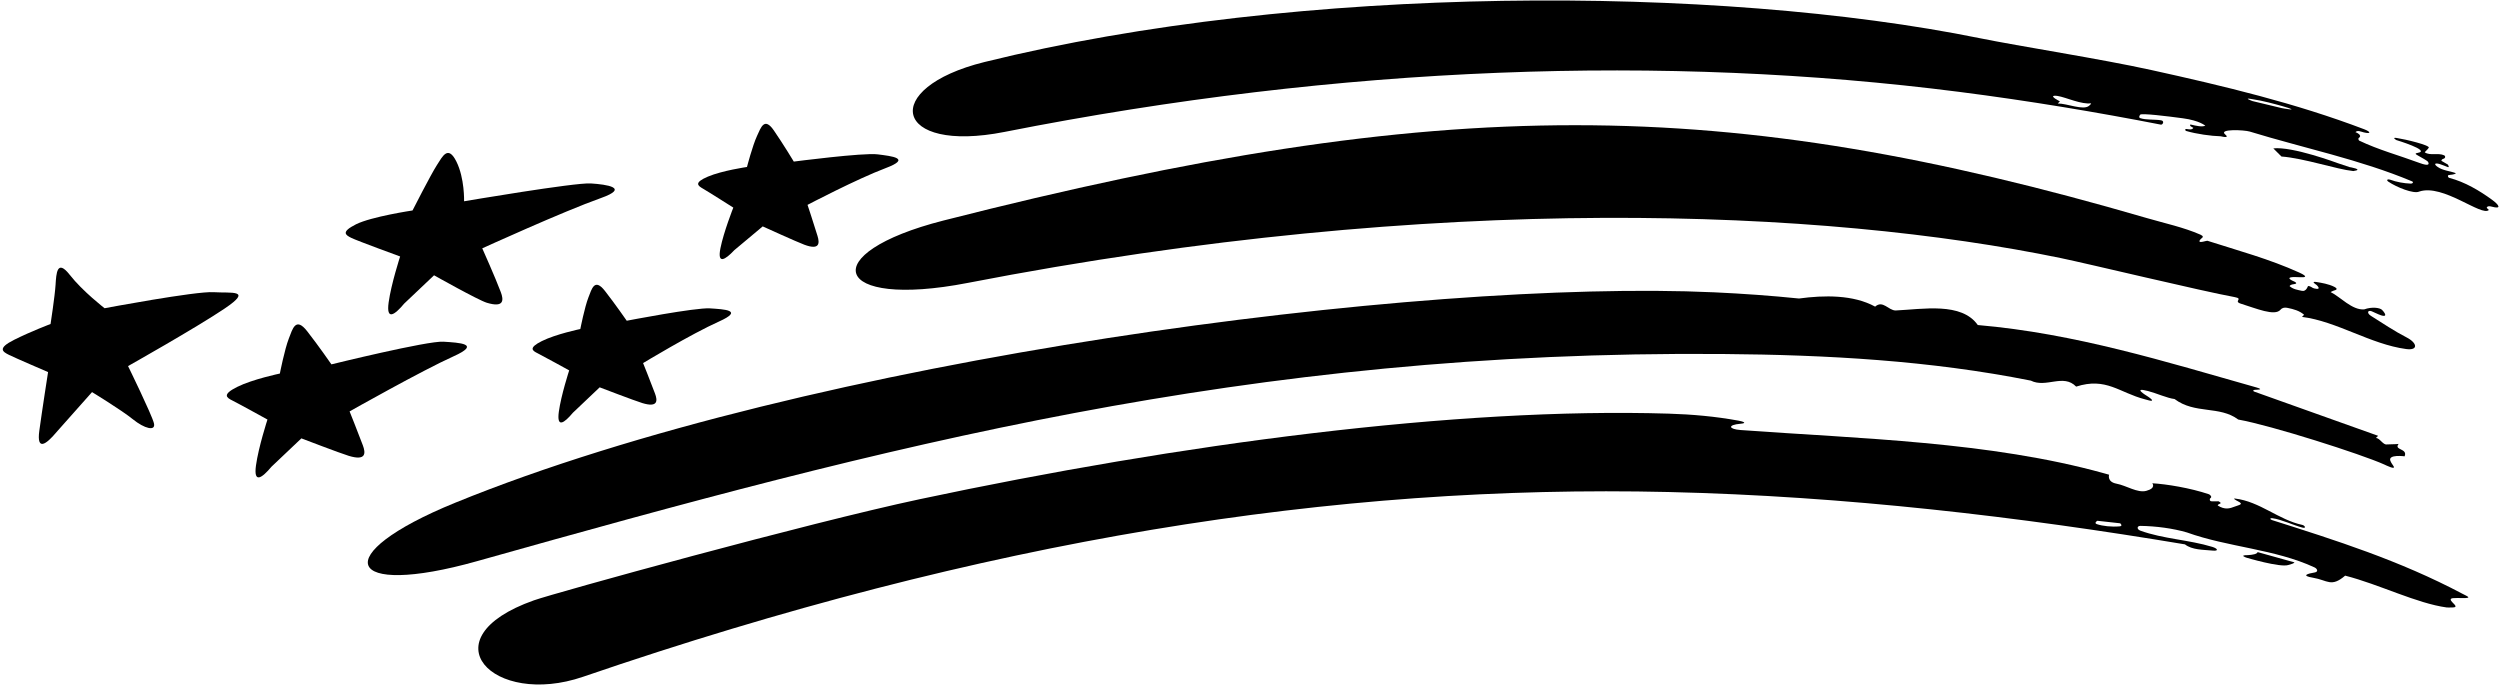 <?xml version="1.0" encoding="UTF-8"?>
<svg xmlns="http://www.w3.org/2000/svg" xmlns:xlink="http://www.w3.org/1999/xlink" width="569pt" height="156pt" viewBox="0 0 569 156" version="1.1">
<g id="surface1">
<path style=" stroke:none;fill-rule:nonzero;fill:rgb(0%,0%,0%);fill-opacity:1;" d="M 431.453 70.664 C 429.801 70.664 428.535 68.23 426.781 69.789 C 421.816 67.062 415.199 67.16 409.453 67.941 C 403.105 67.293 396.66 66.832 390.168 66.531 C 323.352 63.461 184.594 81.391 103.621 114.414 C 74.324 126.363 78.539 136.172 108.555 127.727 C 201.688 101.52 283.656 79.699 392.113 80.57 C 415.922 80.762 439.328 82.066 462.215 86.629 C 465.719 88.383 469.613 84.973 472.531 87.992 C 479.363 85.801 482.332 89.363 488.176 90.883 C 491.562 91.934 488.641 90.109 488.641 90.109 C 488.641 90.109 485.137 88.016 488.891 88.996 C 490.812 89.5 493.32 90.637 494.922 90.816 C 499.594 94.32 505.141 92.277 509.426 95.488 C 516.988 96.84 537.375 103.352 542.629 105.707 C 543.027 105.887 545.543 107.152 544.688 105.977 C 544.328 105.484 544.141 105.129 544.047 104.879 C 543.469 103.344 547.289 103.859 547.289 103.859 C 548.07 102.008 544.758 102.496 545.926 101.035 C 545.344 101.133 543.492 101.109 543.27 101.152 C 542.387 101.32 541.703 99.75 540.77 99.672 L 541.254 99.188 L 513.312 89.219 C 513.312 89.219 512.328 88.941 513.164 88.727 C 513.312 88.688 515.652 88.77 513.508 88.164 C 492.879 82.324 472.34 75.891 450.145 73.977 C 446.445 68.719 437.684 70.375 431.453 70.664 "/>
<path style=" stroke:none;fill-rule:nonzero;fill:rgb(0%,0%,0%);fill-opacity:1;" d="M 396.168 96.441 C 397.77 96.301 396.703 95.926 395.676 95.738 C 390.461 94.781 385.152 94.309 379.793 94.145 C 331.629 92.668 268.621 101.008 209.332 113.617 C 183.738 119.062 126.34 134.934 121.52 136.637 C 96.984 145.312 112.199 161.062 132.691 154.039 C 224.34 122.629 303.953 110.219 379.801 111.984 C 419.934 112.918 459.68 117.602 497.293 123.898 C 498.93 125.184 501.441 125.109 503.613 125.316 C 505.062 125.453 504.738 124.84 503.512 124.465 C 498.215 122.848 492.344 122.668 487.137 120.773 C 486.305 120.473 486.328 119.676 487.184 119.691 C 490.691 119.746 494.531 120.246 497.742 121.184 C 507.137 124.559 517.73 124.945 526.793 129.145 C 527.402 129.426 527.73 130.137 526.832 130.289 C 525.246 130.555 523.578 131.016 526.48 131.5 C 529.77 132.047 530.566 133.754 533.758 131.016 C 541.52 133 550.027 137.328 556.891 138.262 C 557.086 138.285 557.645 138.266 558.242 138.254 C 559.305 138.23 558.855 137.785 558.195 137.121 C 557.703 136.629 557.52 136.188 558.363 136.137 C 558.84 136.109 559.508 136.098 560.434 136.117 C 562.828 136.168 561.555 135.727 560.43 135.129 C 546.09 127.535 531.555 122.961 517.121 118.375 C 516.602 118.207 516.598 117.875 517.18 117.945 C 519.199 118.195 522.156 119.605 524.023 120.082 C 525.02 120.336 524.566 119.586 523.996 119.465 C 518.645 118.328 514.336 114.141 508.719 113.473 C 508.117 113.398 508.82 113.828 509.375 114.102 C 510.777 114.797 509.59 114.922 508.707 115.27 C 507.469 115.758 506.402 116.086 504.754 115.055 C 504.801 114.859 504.973 114.742 505.184 114.676 C 505.828 114.48 504.906 114.09 504.906 114.09 C 504.906 114.09 503.984 114.141 503.301 114.094 C 502.922 114.066 502.816 113.566 503.113 113.363 C 503.551 113.07 502.961 112.562 502.738 112.488 C 498.531 111.066 493.098 110.176 489.859 109.992 C 489.859 109.992 490.82 111.094 488.492 111.719 C 486.484 112.254 483.992 110.512 481.703 110.082 C 479.512 109.672 480.027 108.043 480.027 108.043 C 479.652 107.938 479.273 107.832 478.898 107.727 C 452.918 100.5 423.219 99.848 396.16 97.875 C 393.484 97.68 393.059 96.715 396.168 96.441 Z M 482.555 119.102 C 482.555 119.102 483.262 119.727 482.438 119.797 C 480.609 119.961 478.578 119.742 477.25 119.297 C 476.508 119.047 477.344 118.527 477.344 118.527 L 482.555 119.102 "/>
<path style=" stroke:none;fill-rule:nonzero;fill:rgb(0%,0%,0%);fill-opacity:1;" d="M 214.734 50.191 C 185.426 57.66 189.328 70.391 220.215 64.398 C 327.633 43.547 415.297 47.637 469.09 58.75 C 475.004 59.969 501.383 66.316 508.594 67.617 C 510.734 68.004 508.184 68.555 510.07 69.137 C 513.422 70.164 517.77 72.055 519.055 70.477 C 519.309 70.164 519.789 69.898 520.691 70.086 C 522.016 70.359 523.348 70.711 524.414 71.641 L 523.93 72.125 C 531.852 73.117 539.523 78.352 547.641 79.441 C 550.441 79.816 550.234 78.062 547.691 76.77 C 544.93 75.355 542.285 73.555 539.609 71.879 C 538.586 71.234 538.93 70.488 539.797 70.848 C 540.258 71.035 540.801 71.301 541.312 71.527 C 543.227 72.375 543.223 71.645 542.164 70.539 C 541.668 70.02 539.797 69.789 538.105 70.414 C 535.352 70.66 532.633 67.531 530.449 66.48 C 530.449 66.48 530.926 66.191 531.457 66.047 C 531.984 65.906 531.906 65.594 531.316 65.297 C 530.012 64.629 528.363 64.375 527.273 64.191 C 525.754 63.938 527.203 64.816 527.203 64.816 C 527.203 64.816 528.684 66.125 526.672 65.637 C 526.184 65.52 525.875 65.043 525.289 65.117 C 525.289 65.117 524.902 66.418 523.926 66.199 C 522.93 65.973 521.906 65.848 521.105 65.117 C 521.219 64.863 521.629 64.734 522.102 64.676 C 523.281 64.523 522.09 64.039 522.09 64.039 C 522.09 64.039 519.035 62.816 523.5 63.094 C 524.426 63.148 525.637 63.086 523.281 62.02 C 516.555 58.969 509.441 57.051 502.414 54.801 C 502.113 54.801 501.5 55.031 501.004 55.07 C 500.148 55.141 500.844 54.402 501.102 54.219 C 501.414 53.996 501.559 53.746 500.816 53.406 C 496.988 51.73 492.691 50.82 488.648 49.641 C 392.527 21.637 329 21.078 214.734 50.191 "/>
<path style=" stroke:none;fill-rule:nonzero;fill:rgb(0%,0%,0%);fill-opacity:1;" d="M 224.051 14.121 C 200.129 20.043 203.293 35.031 228.656 30.02 C 305.555 14.824 379.102 12.371 445.848 20.902 C 461.938 22.957 477.453 25.57 491.816 28.367 C 492.234 28.449 492.723 27.523 491.859 27.379 C 490.512 27.148 488.391 27.34 487.121 26.887 C 486.758 26.758 486.891 26.41 487.098 26.109 C 487.371 25.715 493.398 26.461 496.844 26.926 C 500.633 27.434 501.93 28.613 501.93 28.613 C 501.164 28.953 499.715 28.609 498.738 28.375 C 498.203 28.25 498.578 28.727 498.578 28.727 L 499.203 29.102 C 498.922 29.609 498.215 29.441 497.652 29.355 C 497.246 29.297 497.316 29.734 497.555 29.805 C 499.953 30.512 503.266 30.961 505.434 31.02 C 507.215 31.438 506.93 30.992 506.438 30.582 C 504.883 29.289 510.789 29.562 512.043 29.945 C 524.344 33.715 537.117 36.301 548.984 41.273 C 549.363 41.434 549.176 41.805 548.672 41.789 C 547.156 41.738 545.473 41.438 543.969 40.887 C 543.496 40.715 542.988 40.938 543.609 41.359 C 545.461 42.617 549.359 44.188 550.602 43.605 C 556.051 41.754 564.871 49.41 566.465 47.789 L 565.98 47.305 C 565.98 47.305 566.016 46.727 567.094 47.027 C 569.465 47.684 568.805 46.645 567.18 45.461 C 564.387 43.43 561.031 41.406 557.43 40.48 C 557.168 40.414 557.031 39.941 557.27 39.871 C 557.828 39.711 558.496 39.828 558.973 39.418 C 557.609 38.906 556.023 38.844 554.801 37.988 C 553.844 37.32 554.184 37.016 555.301 37.344 C 555.883 37.516 556.555 37.824 557.086 38.016 C 557.613 38.203 557.129 37.453 557.129 37.453 L 555.66 36.598 C 555.691 36.336 555.883 36.203 556.109 36.145 C 556.648 35.996 556.59 35.496 556.293 35.355 C 554.961 34.715 553.055 35.496 551.895 34.68 C 551.797 34.609 552.547 34.059 552.793 33.613 C 553.09 33.07 547.586 31.719 545.465 31.398 C 544.262 31.219 545.414 31.883 545.414 31.883 C 545.414 31.883 553.262 34.254 550.348 34.777 C 549.629 34.906 549.645 35.016 550.266 35.363 C 551.234 35.898 552.492 36.621 552.602 36.805 C 552.914 37.34 552.934 37.926 550.652 37.078 C 546.043 35.367 541.383 34.121 536.949 32.004 C 536.828 31.945 536.684 31.52 536.852 31.406 C 537.859 30.73 536.098 30.074 536.098 30.074 C 536.605 29.562 537.297 29.965 537.992 30.129 C 539.777 30.559 539.539 29.969 538.113 29.426 C 522.57 23.508 506.152 19.574 489.605 15.93 C 478.172 13.41 459.75 10.551 450.555 8.684 C 391.062 -3.391 296.035 -3.695 224.051 14.121 Z M 512.852 22.609 C 514.887 22.895 517.785 23.676 519.438 24.148 C 524.27 25.535 519.305 24.602 519.305 24.602 L 512.672 23.008 C 512.672 23.008 510.137 22.094 512.852 22.609 Z M 475.195 23.555 C 475.695 23.578 476.426 23.285 475.473 24.078 C 474.156 25.18 470.516 23.551 468.348 23.551 L 468.832 23.066 C 468.832 23.066 466.367 21.852 467.648 21.793 C 469.258 21.723 472.516 23.426 475.195 23.555 "/>
<path style=" stroke:none;fill-rule:nonzero;fill:rgb(0%,0%,0%);fill-opacity:1;" d="M 522.199 127.992 L 513.828 125.656 C 513.754 126.082 512.762 126.281 511.605 126.348 C 509.426 126.344 511.34 126.941 511.34 126.941 C 511.34 126.941 518.883 129.188 520.793 128.605 C 521.473 128.402 522.188 128.219 522.199 127.992 "/>
<path style=" stroke:none;fill-rule:nonzero;fill:rgb(0%,0%,0%);fill-opacity:1;" d="M 535.609 38.934 C 538.164 38.578 534.738 38.027 534.738 38.027 L 532.031 37.121 C 532.031 37.121 521.785 33.285 517.406 33.773 L 519.258 35.621 C 524.414 36.012 531.812 38.543 535.609 38.934 "/>
<path style=" stroke:none;fill-rule:nonzero;fill:rgb(0%,0%,0%);fill-opacity:1;" d="M 12.887 98.316 L 20.945 89.242 C 20.945 89.242 27.652 93.324 30.246 95.43 C 32.844 97.539 35.52 98.262 35.031 96.316 C 34.547 94.367 29.145 83.32 29.145 83.32 C 29.145 83.32 44.656 74.59 51.148 70.211 C 57.637 65.832 52.641 66.766 48.621 66.5 C 44.602 66.238 23.805 70.152 23.805 70.152 C 23.805 70.152 18.809 66.301 15.891 62.57 C 12.969 58.84 12.805 62.246 12.645 64.84 C 12.48 67.438 11.508 73.742 11.508 73.742 C 11.508 73.742 7.129 75.387 3.234 77.332 C -0.66 79.281 0.582 80.047 2.059 80.777 C 3.535 81.508 10.941 84.684 10.941 84.684 C 10.941 84.684 9.586 93.367 8.949 98.031 C 8.312 102.691 10.453 101.238 12.887 98.316 "/>
<path style=" stroke:none;fill-rule:nonzero;fill:rgb(0%,0%,0%);fill-opacity:1;" d="M 61.801 106.211 L 68.594 99.773 C 68.594 99.773 77.434 103.16 79.387 103.754 C 83.34 104.953 83.258 103.145 82.578 101.34 C 81.344 98.055 79.566 93.637 79.566 93.637 C 79.566 93.637 96.102 84.297 103.203 81.109 C 109.633 78.227 104.547 78.008 100.93 77.77 C 97.309 77.535 75.43 82.93 75.43 82.93 C 75.43 82.93 72.539 78.746 69.914 75.387 C 67.285 72.027 66.594 74.852 65.742 77.031 C 64.77 79.531 63.695 85.02 63.695 85.02 C 63.695 85.02 57.473 86.316 53.969 88.07 C 50.465 89.82 51.582 90.512 52.91 91.168 C 54.238 91.824 60.875 95.488 60.875 95.488 C 60.875 95.488 58.832 101.754 58.258 105.953 C 57.688 110.148 59.609 108.84 61.801 106.211 "/>
<path style=" stroke:none;fill-rule:nonzero;fill:rgb(0%,0%,0%);fill-opacity:1;" d="M 91.996 69.094 L 98.789 62.656 C 98.789 62.656 108.84 68.312 110.793 68.906 C 114.746 70.105 114.664 68.297 113.984 66.492 C 112.754 63.207 109.762 56.52 109.762 56.52 C 109.762 56.52 128.207 48.113 136.742 45.086 C 143.383 42.734 138.09 41.984 134.469 41.75 C 130.852 41.512 105.625 45.812 105.625 45.812 C 105.625 45.812 105.777 40.574 103.871 36.762 C 101.965 32.949 100.727 35.578 99.457 37.547 C 98.008 39.801 93.891 47.902 93.891 47.902 C 93.891 47.902 84.531 49.301 81.027 51.051 C 77.523 52.805 78.641 53.492 79.969 54.148 C 81.297 54.809 91.07 58.371 91.07 58.371 C 91.07 58.371 89.027 64.637 88.453 68.836 C 87.883 73.031 89.805 71.723 91.996 69.094 "/>
<path style=" stroke:none;fill-rule:nonzero;fill:rgb(0%,0%,0%);fill-opacity:1;" d="M 133.926 67.691 C 133.051 69.941 132.082 74.883 132.082 74.883 C 132.082 74.883 126.48 76.051 123.328 77.629 C 120.176 79.203 121.184 79.824 122.379 80.414 C 123.574 81.008 129.547 84.301 129.547 84.301 C 129.547 84.301 127.703 89.945 127.188 93.723 C 126.676 97.5 128.406 96.32 130.379 93.953 L 136.488 88.156 C 136.488 88.156 144.445 91.207 146.203 91.742 C 149.762 92.824 149.688 91.195 149.078 89.57 C 147.969 86.613 146.367 82.637 146.367 82.637 C 146.367 82.637 157.23 76.055 163.621 73.188 C 169.41 70.594 164.836 70.398 161.578 70.184 C 158.32 69.969 142.645 73 142.645 73 C 142.645 73 140.043 69.234 137.68 66.211 C 135.312 63.191 134.691 65.73 133.926 67.691 "/>
<path style=" stroke:none;fill-rule:nonzero;fill:rgb(0%,0%,0%);fill-opacity:1;" d="M 161.105 40.203 C 157.863 41.586 158.828 42.266 159.984 42.93 C 161.145 43.594 166.902 47.25 166.902 47.25 C 166.902 47.25 164.715 52.766 163.969 56.504 C 163.223 60.242 165.023 59.176 167.137 56.934 L 173.594 51.527 C 173.594 51.527 181.348 55.059 183.07 55.699 C 186.555 56.996 186.578 55.367 186.07 53.711 C 185.145 50.688 183.793 46.625 183.793 46.625 C 183.793 46.625 195.043 40.723 201.598 38.254 C 207.531 36.02 202.98 35.543 199.742 35.129 C 196.504 34.715 180.668 36.777 180.668 36.777 C 180.668 36.777 178.309 32.855 176.133 29.695 C 173.957 26.531 173.18 29.027 172.297 30.941 C 171.281 33.133 170.012 38.004 170.012 38.004 C 170.012 38.004 164.352 38.824 161.105 40.203 "/>
</g>
</svg>
